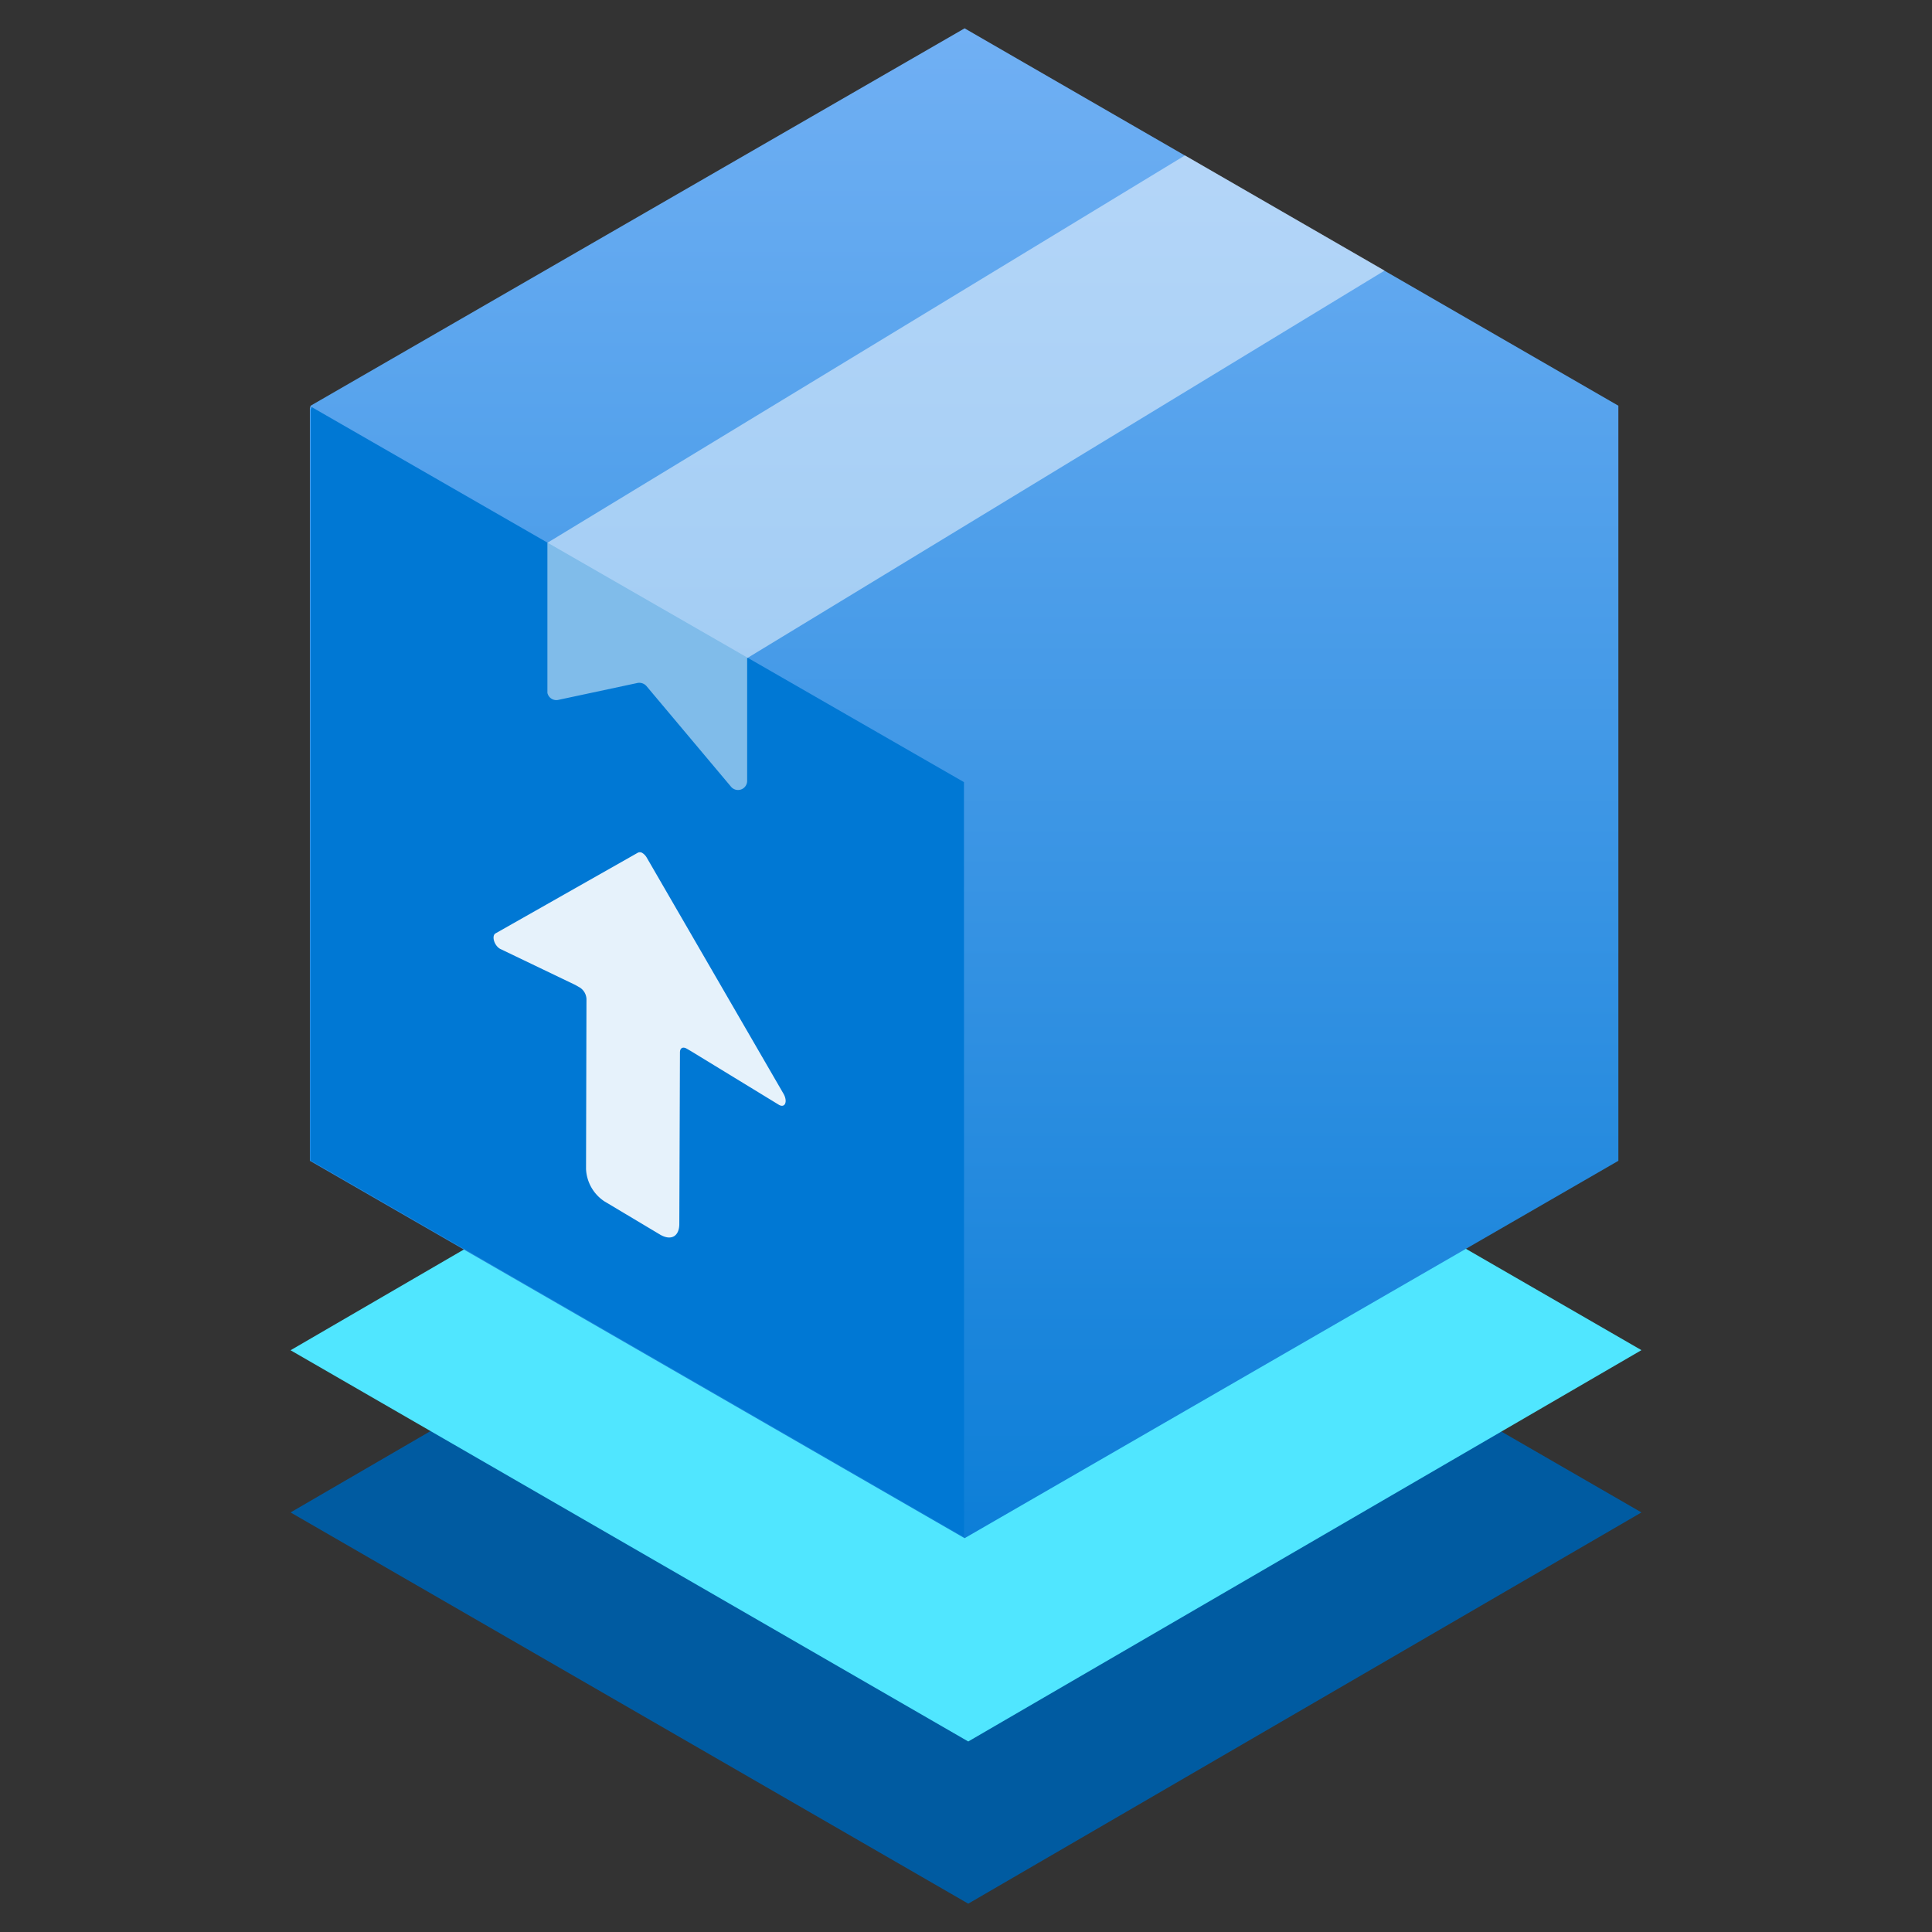 <svg xmlns="http://www.w3.org/2000/svg" width="18" height="18" viewBox="0 0 18 18">
  <rect x="0" y="0" width="18" height="18" fill="#333333" stroke="none"/>
  <defs>
    <linearGradient id="af463148-731c-4ee7-a3d0-e1b11a410c8a" x1="-1461.31" y1="1009.393" x2="-1461.31" y2="1027.859" gradientTransform="translate(-1452.328 1025.516) rotate(180)" gradientUnits="userSpaceOnUse">
      <stop offset="0" stop-color="#0078d4"/>
      <stop offset="1" stop-color="#83b9f9"/>
    </linearGradient>
  </defs>
  <g id="a64de0e4-55d0-4639-872a-1163874d1595">
    <g>
      <polygon points="15.293 14.091 9.021 17.736 2.707 14.091 8.979 10.446 15.293 14.091" fill="#005ba1"/>
      <polygon points="15.293 12.579 9.021 16.225 2.707 12.58 8.979 8.934 15.293 12.579" fill="#50e6ff"/>
      <polygon points="2.894 3.78 8.987 0.264 15.078 3.78 15.078 10.815 8.987 14.331 2.887 10.815 2.887 3.804 2.894 3.78" fill="url(#af463148-731c-4ee7-a3d0-e1b11a410c8a)"/>
      <polygon points="2.903 3.792 8.981 7.287 8.982 14.32 2.894 10.812 2.894 3.817 2.903 3.792" fill="#0078d4"/>
      <path d="M5.983,7.946a.042.042,0,0,0-.043,0l-1.323.75c-.039.022-.013.113.042.144l.7.336.044.025a.134.134,0,0,1,.061.106L5.46,10.892a.382.382,0,0,0,.17.3l.524.313c.1.056.174.013.175-.1l.006-1.6c0-.04.026-.055.061-.036l.043.025.819.5c.055.031.082-.029.044-.1L6.026,7.991A.124.124,0,0,0,5.983,7.946Z" fill="#fff" opacity="0.9"/>
      <path d="M5.1,5.057l5.94-3.609L12.9,2.521,6.961,6.132V7.276a.085.085,0,0,1-.15.054l-.788-.938a.089.089,0,0,0-.088-.028L5.2,6.521a.085.085,0,0,1-.1-.066l0-.017Z" fill="#fff" opacity="0.5"/>
    </g>
  </g>
</svg>

